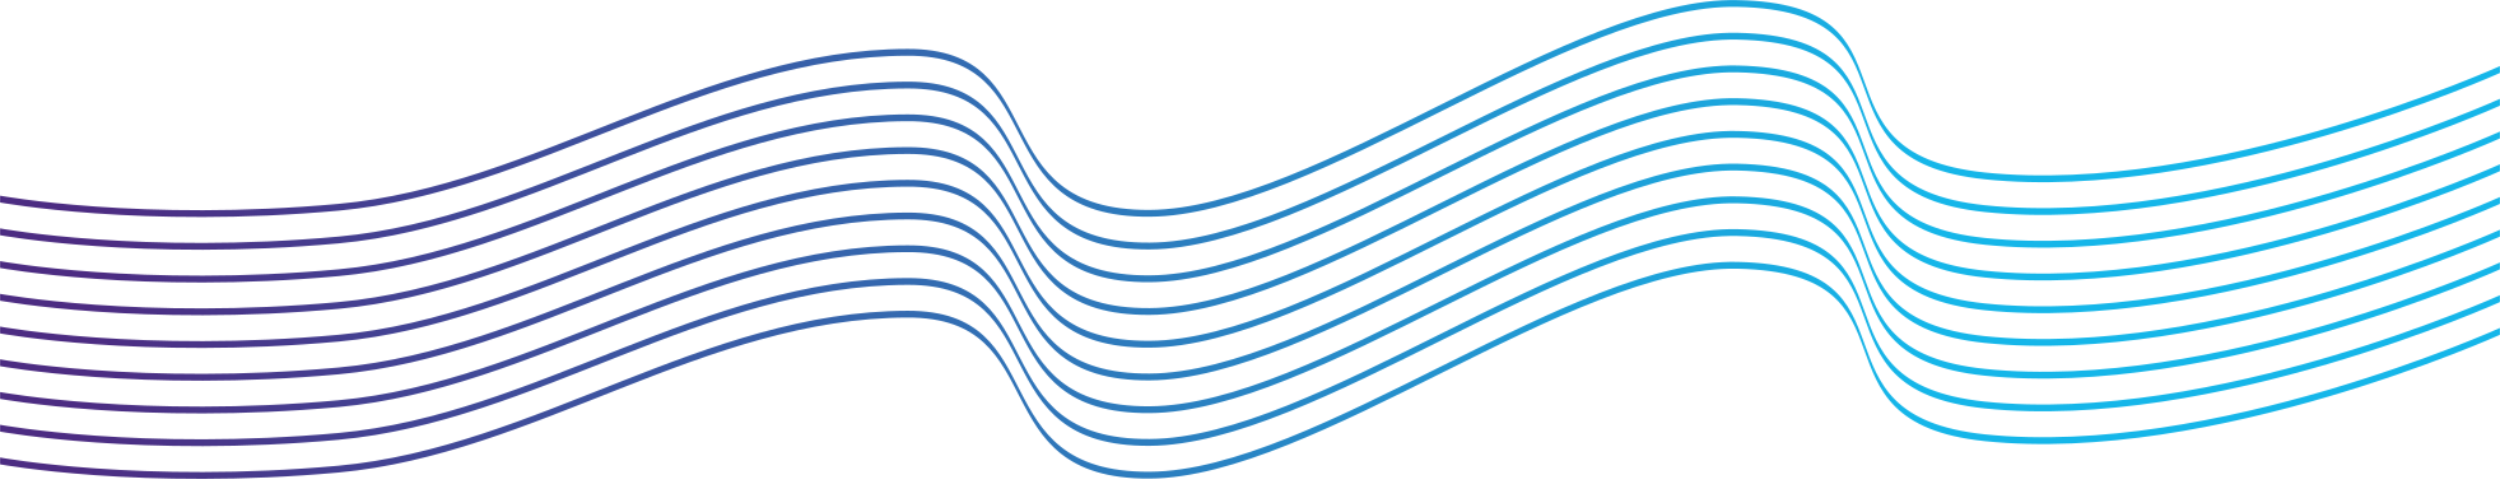 <svg width="1963" height="377" viewBox="0 0 1963 377" fill="none" xmlns="http://www.w3.org/2000/svg">
<mask id="mask0_121_182" style="mask-type:alpha" maskUnits="userSpaceOnUse" x="-1" y="0" width="1964" height="377">
<path fill-rule="evenodd" clip-rule="evenodd" d="M-0 158.988C-0 158.988 111.779 179.632 265.85 165.413C419.921 151.195 553.462 44.141 712.559 43.767C828.651 43.494 769.614 170.937 902.704 170.165C1031.64 169.417 1235.65 2.489 1364.34 5.392C1515.46 8.801 1413.19 125.484 1558.46 140.784C1736.36 159.52 1963 57.25 1963 57.25L1963 51.896C1963 51.896 1736.36 154.165 1558.46 135.43C1413.19 120.13 1515.46 3.446 1364.34 0.037C1235.65 -2.866 1031.64 164.063 902.704 164.811C769.614 165.583 828.651 38.14 712.559 38.413C553.462 38.787 419.921 145.841 265.85 160.059C111.779 174.278 -0 153.634 -0 153.634L-0 158.988Z" fill="black"/>
<path fill-rule="evenodd" clip-rule="evenodd" d="M-0 184.689C-0 184.689 111.779 205.332 265.85 191.114C419.921 176.895 553.462 69.841 712.559 69.467C828.651 69.195 769.614 196.637 902.704 195.865C1031.64 195.117 1235.65 28.189 1364.34 31.092C1515.46 34.501 1413.19 151.185 1558.46 166.484C1736.36 185.22 1963 82.95 1963 82.95L1963 77.596C1963 77.596 1736.36 179.866 1558.46 161.13C1413.19 145.83 1515.46 29.147 1364.34 25.738C1235.65 22.835 1031.64 189.763 902.704 190.511C769.614 191.283 828.651 63.84 712.559 64.113C553.462 64.487 419.921 171.541 265.85 185.759C111.779 199.978 -0 179.334 -0 179.334L-0 184.689Z" fill="black"/>
<path fill-rule="evenodd" clip-rule="evenodd" d="M-0 210.389C-0 210.389 111.779 231.032 265.85 216.814C419.921 202.595 553.462 95.541 712.559 95.168C828.651 94.895 769.614 222.338 902.704 221.565C1031.64 220.817 1235.65 53.889 1364.34 56.792C1515.46 60.201 1413.19 176.885 1558.46 192.184C1736.36 210.92 1963 108.65 1963 108.65L1963 103.296C1963 103.296 1736.36 205.566 1558.46 186.83C1413.19 171.531 1515.46 54.847 1364.34 51.438C1235.65 48.535 1031.64 215.463 902.704 216.211C769.614 216.983 828.651 89.541 712.559 89.813C553.462 90.187 419.921 197.241 265.85 211.46C111.779 225.678 -0 205.035 -0 205.035L-0 210.389Z" fill="black"/>
<path fill-rule="evenodd" clip-rule="evenodd" d="M-0 236.089C-0 236.089 111.779 256.733 265.85 242.514C419.921 228.296 553.462 121.242 712.559 120.868C828.651 120.595 769.614 248.038 902.704 247.266C1031.64 246.518 1235.65 79.589 1364.34 82.492C1515.46 85.901 1413.19 202.585 1558.46 217.885C1736.36 236.62 1963 134.351 1963 134.351L1963 128.996C1963 128.996 1736.36 231.266 1558.46 212.531C1413.19 197.231 1515.46 80.547 1364.34 77.138C1235.65 74.235 1031.64 241.163 902.704 241.911C769.614 242.684 828.651 115.241 712.559 115.514C553.462 115.887 419.921 222.941 265.85 237.16C111.779 251.378 -0 230.735 -0 230.735L-0 236.089Z" fill="black"/>
<path fill-rule="evenodd" clip-rule="evenodd" d="M-0 261.789C-0 261.789 111.779 282.433 265.85 268.214C419.921 253.996 553.462 146.942 712.559 146.568C828.651 146.295 769.614 273.738 902.704 272.966C1031.64 272.218 1235.65 105.29 1364.34 108.193C1515.46 111.602 1413.19 228.285 1558.46 243.585C1736.36 262.321 1963 160.051 1963 160.051L1963 154.697C1963 154.697 1736.36 256.966 1558.46 238.231C1413.19 222.931 1515.46 106.247 1364.34 102.838C1235.65 99.935 1031.64 266.864 902.704 267.612C769.614 268.384 828.651 140.941 712.559 141.214C553.462 141.588 419.921 248.642 265.85 262.86C111.779 277.079 -0 256.435 -0 256.435L-0 261.789Z" fill="black"/>
<path fill-rule="evenodd" clip-rule="evenodd" d="M-0 287.49C-0 287.49 111.779 308.133 265.85 293.915C419.921 279.696 553.462 172.642 712.559 172.268C828.651 171.996 769.614 299.438 902.704 298.666C1031.64 297.918 1235.65 130.99 1364.34 133.893C1515.46 137.302 1413.19 253.986 1558.46 269.285C1736.36 288.021 1963 185.751 1963 185.751L1963 180.397C1963 180.397 1736.36 282.667 1558.46 263.931C1413.19 248.632 1515.46 131.948 1364.34 128.539C1235.65 125.636 1031.64 292.564 902.704 293.312C769.614 294.084 828.651 166.641 712.559 166.914C553.462 167.288 419.921 274.342 265.85 288.56C111.779 302.779 -0 282.135 -0 282.135L-0 287.49Z" fill="black"/>
<path fill-rule="evenodd" clip-rule="evenodd" d="M-0 313.19C-0 313.19 111.779 333.833 265.85 319.615C419.921 305.396 553.462 198.342 712.559 197.969C828.651 197.696 769.614 325.139 902.704 324.366C1031.64 323.618 1235.65 156.69 1364.34 159.593C1515.46 163.002 1413.19 279.686 1558.46 294.986C1736.36 313.721 1963 211.451 1963 211.451L1963 206.097C1963 206.097 1736.36 308.367 1558.46 289.631C1413.19 274.332 1515.46 157.648 1364.34 154.239C1235.65 151.336 1031.64 318.264 902.704 319.012C769.614 319.784 828.651 192.342 712.559 192.614C553.462 192.988 419.921 300.042 265.85 314.261C111.779 328.479 -0 307.836 -0 307.836L-0 313.19Z" fill="black"/>
<path fill-rule="evenodd" clip-rule="evenodd" d="M-0 338.89C-0 338.89 111.779 359.534 265.85 345.315C419.921 331.097 553.462 224.043 712.559 223.669C828.651 223.396 769.614 350.839 902.704 350.067C1031.64 349.319 1235.65 182.39 1364.34 185.293C1515.46 188.702 1413.19 305.386 1558.46 320.686C1736.36 339.421 1963 237.152 1963 237.152L1963 231.797C1963 231.797 1736.36 334.067 1558.46 315.332C1413.19 300.032 1515.46 183.348 1364.34 179.939C1235.65 177.036 1031.64 343.964 902.704 344.712C769.614 345.485 828.651 218.042 712.559 218.315C553.462 218.688 419.921 325.743 265.85 339.961C111.779 354.179 -0 333.536 -0 333.536L-0 338.89Z" fill="black"/>
<path fill-rule="evenodd" clip-rule="evenodd" d="M-0 364.59C-0 364.59 111.779 385.234 265.85 371.015C419.921 356.797 553.462 249.743 712.559 249.369C828.651 249.096 769.614 376.539 902.704 375.767C1031.64 375.019 1235.65 208.091 1364.34 210.994C1515.46 214.403 1413.19 331.086 1558.46 346.386C1736.36 365.122 1963 262.852 1963 262.852L1963 257.498C1963 257.498 1736.36 359.767 1558.46 341.032C1413.19 325.732 1515.46 209.048 1364.34 205.64C1235.65 202.736 1031.64 369.665 902.704 370.413C769.614 371.185 828.651 243.742 712.559 244.015C553.462 244.389 419.921 351.443 265.85 365.661C111.779 379.88 -0 359.236 -0 359.236L-0 364.59Z" fill="black"/>
</mask>
<g mask="url(#mask0_121_182)">
<rect width="526.987" height="2128.04" transform="matrix(-4.98622e-08 -1 -1 3.83193e-08 2045.3 451.063)" fill="url(#paint0_linear_121_182)"/>
</g>
<defs>
<linearGradient id="paint0_linear_121_182" x1="643.565" y1="1921.47" x2="482.706" y2="512.347" gradientUnits="userSpaceOnUse">
<stop stop-color="#4C2C82"/>
<stop offset="1" stop-color="#15B6E9"/>
</linearGradient>
</defs>
</svg>
